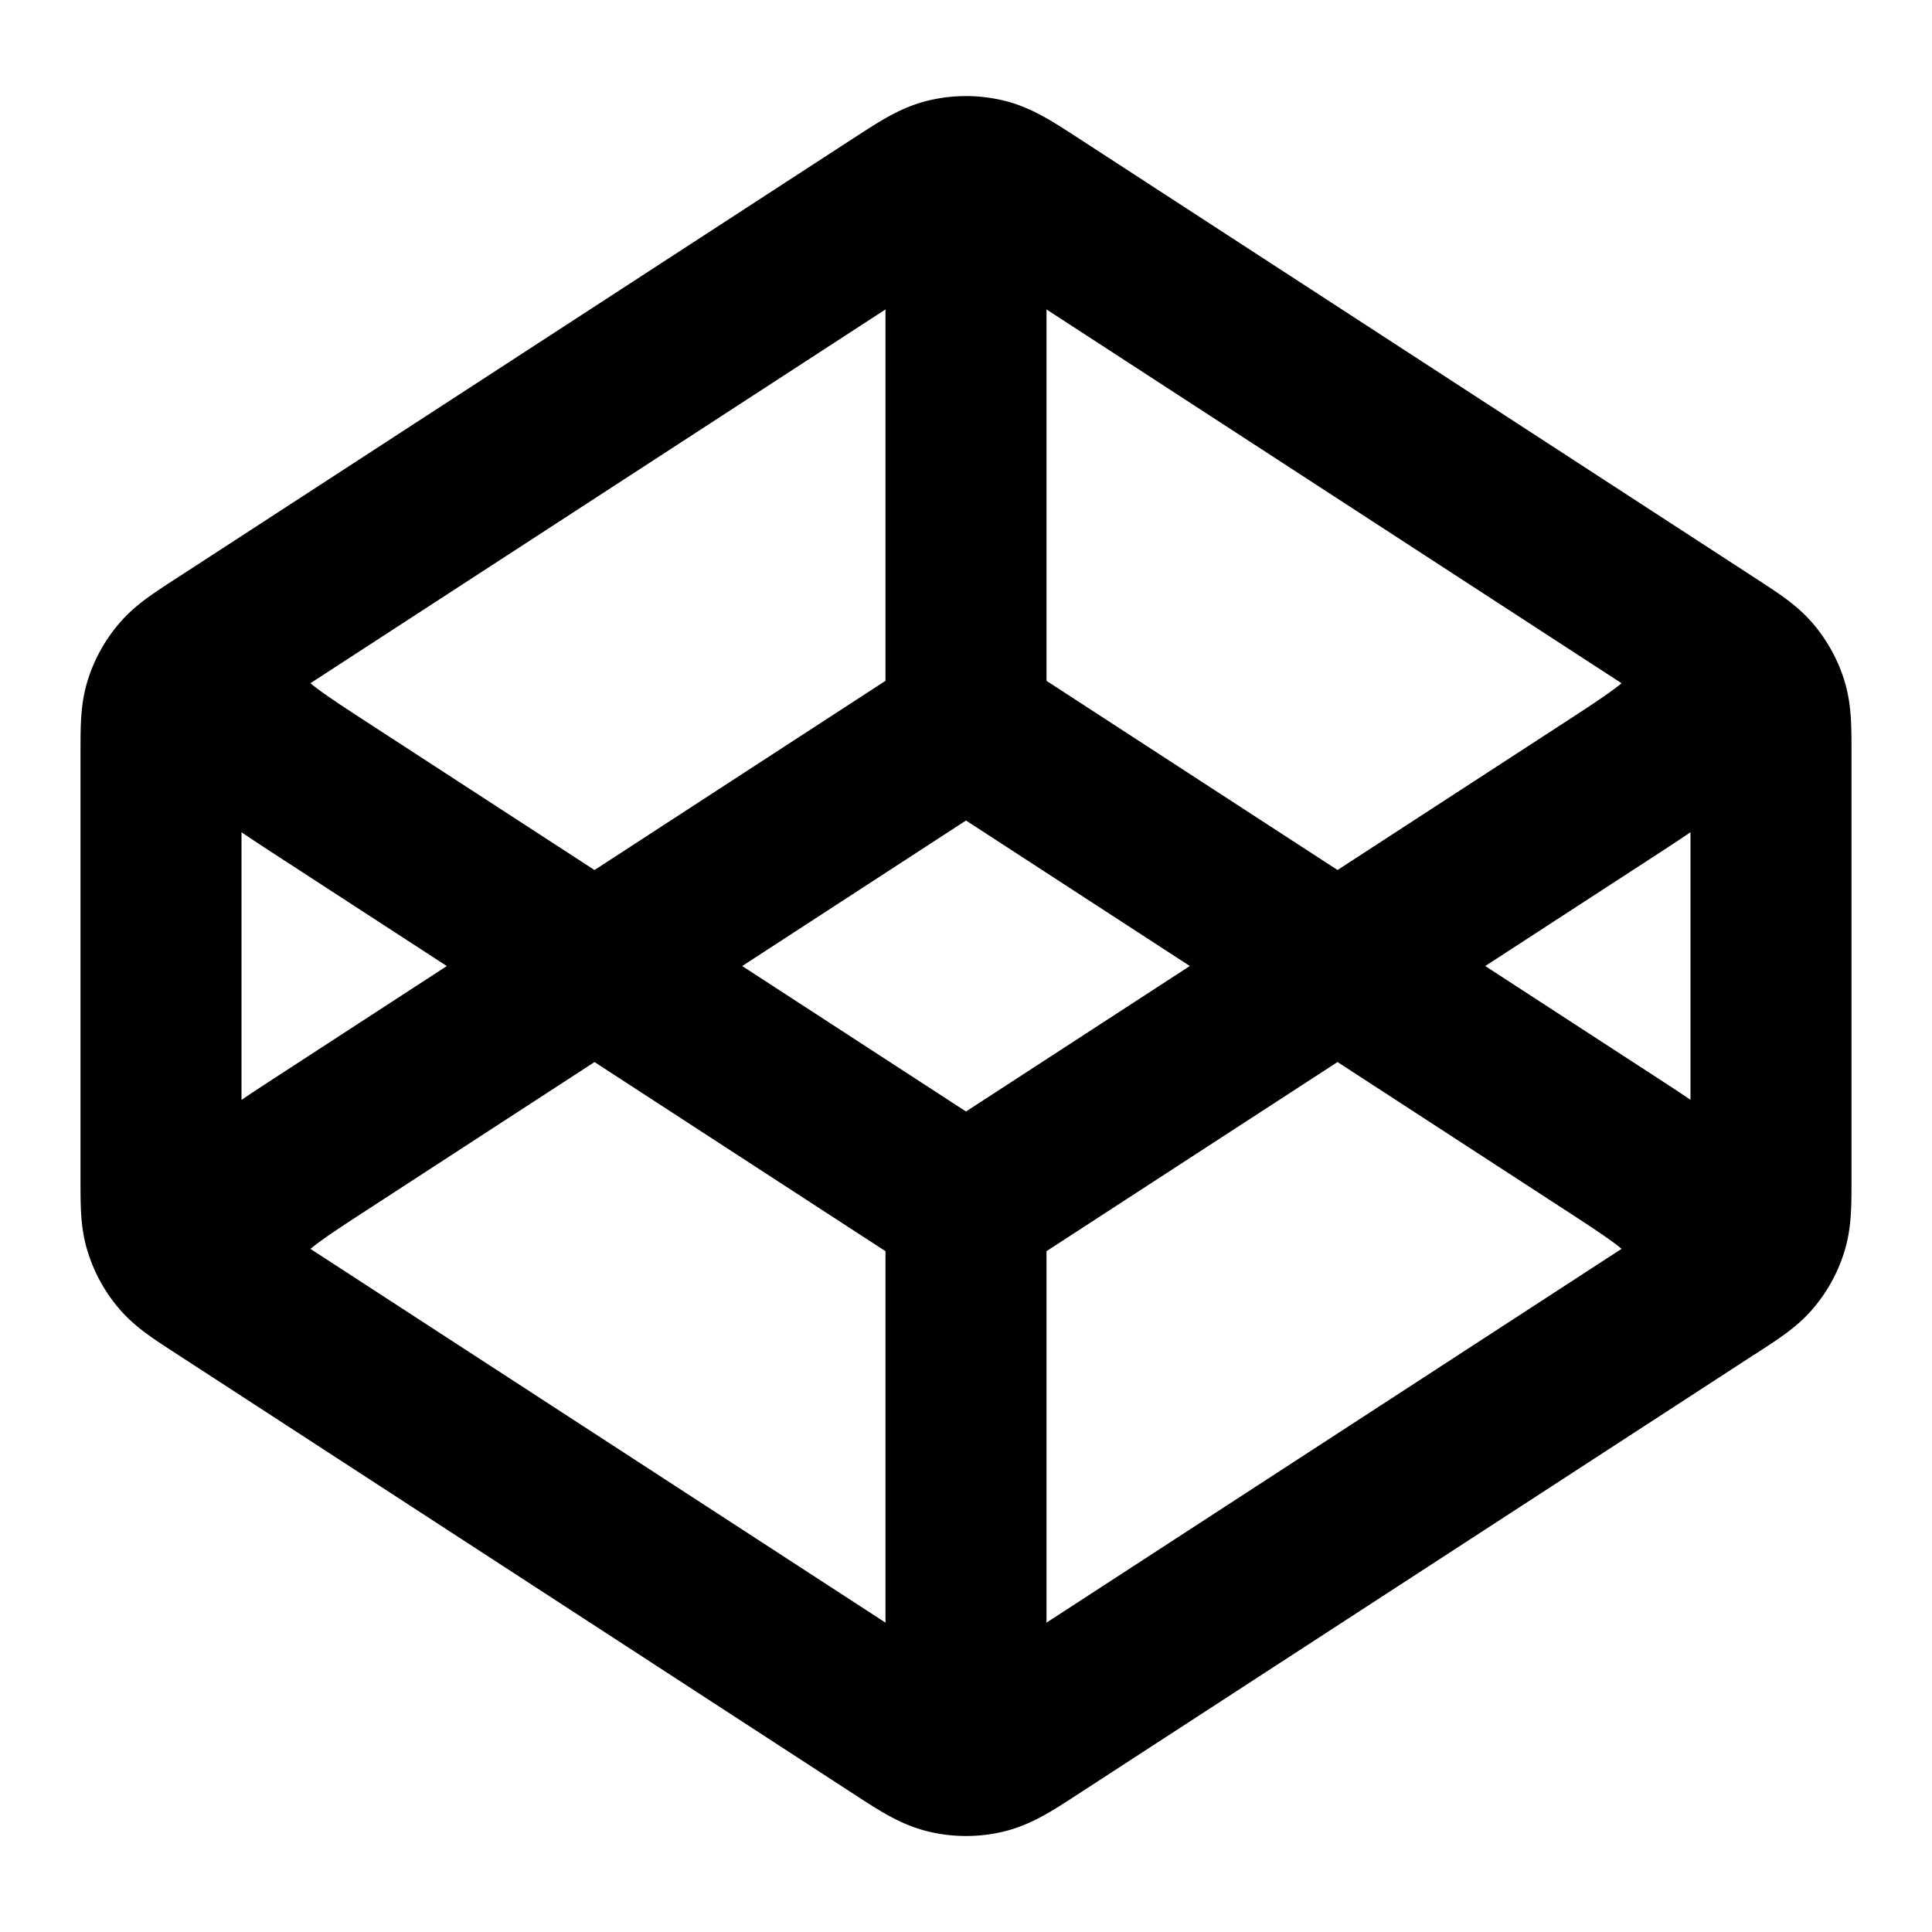 <svg xmlns="http://www.w3.org/2000/svg" fill="none" viewBox="0 0 24 24"><path stroke="currentColor" stroke-linecap="round" stroke-linejoin="round" stroke-width="2" d="m12 9-7.936 5.16c-.688.447-1.032.67-1.151.954a1 1 0 0 0 0 .774M12 9l7.936 5.159c.688.447 1.032.67 1.151.954a1 1 0 0 1 0 .774M12 9V2.5M12 15 4.064 9.842c-.688-.447-1.032-.671-1.151-.954a1 1 0 0 1 0-.775M12 15l7.936-5.158c.688-.447 1.032-.671 1.151-.954a1 1 0 0 0 0-.775M12 15v6.5m9.272-5.527-8.4 5.46c-.316.206-.473.308-.643.348a1 1 0 0 1-.457 0c-.17-.04-.328-.142-.644-.348l-8.4-5.46c-.266-.173-.399-.259-.495-.374a1 1 0 0 1-.189-.348C2 15.108 2 14.95 2 14.631V9.369c0-.317 0-.475.044-.619a1 1 0 0 1 .189-.347c.096-.116.229-.202.495-.375l8.4-5.46c.316-.205.473-.308.643-.348a1 1 0 0 1 .457 0c.17.04.328.143.644.348l8.4 5.46c.266.173.399.26.495.375a1 1 0 0 1 .189.347c.044.144.044.302.044.62v5.263c0 .317 0 .476-.044.62a1 1 0 0 1-.189.347c-.096.115-.229.201-.495.374"/></svg>
